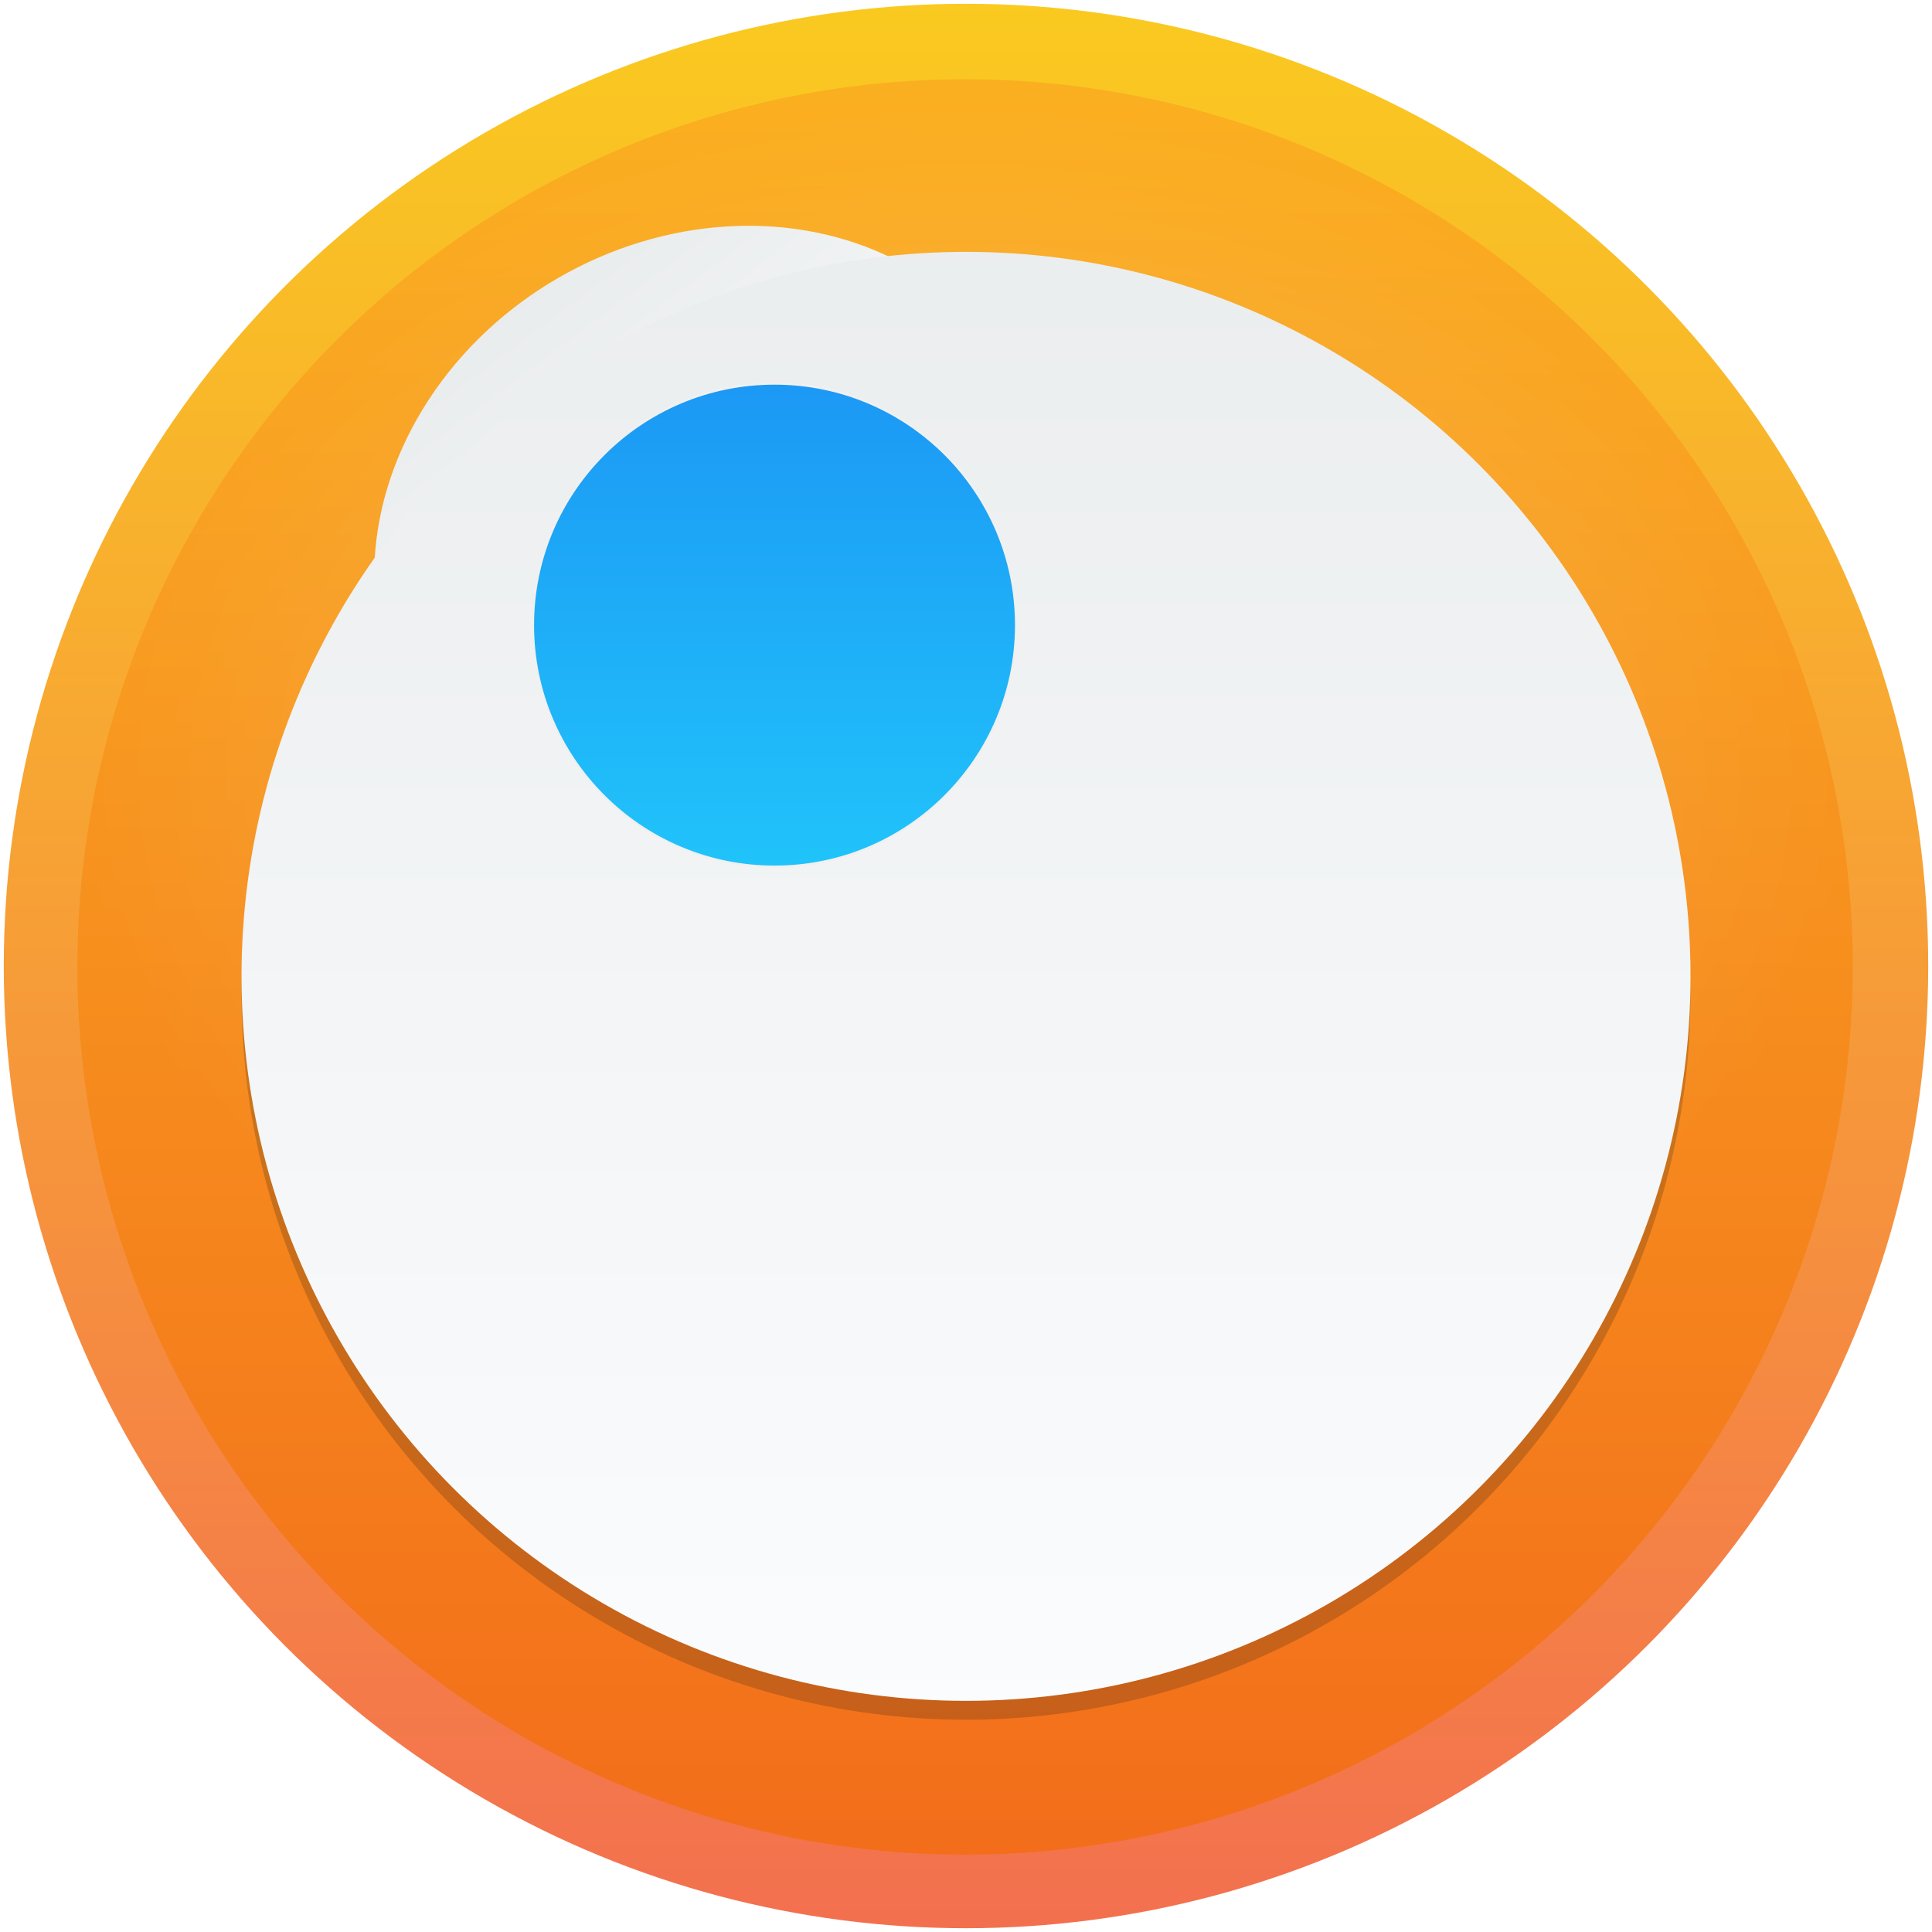 <?xml version="1.0" encoding="UTF-8" standalone="no"?>
<!-- Created with Inkscape (http://www.inkscape.org/) -->

<svg
   xmlns:dc="http://purl.org/dc/elements/1.1/"
   xmlns:cc="http://creativecommons.org/ns#"
   xmlns:rdf="http://www.w3.org/1999/02/22-rdf-syntax-ns#"
   xmlns:svg="http://www.w3.org/2000/svg"
   xmlns="http://www.w3.org/2000/svg"
   xmlns:xlink="http://www.w3.org/1999/xlink"
   xmlns:sodipodi="http://sodipodi.sourceforge.net/DTD/sodipodi-0.dtd"
   xmlns:inkscape="http://www.inkscape.org/namespaces/inkscape"
   width="1024"
   height="1024"
   id="svg2"
   version="1.1"
   inkscape:version="0.92.4 (5da689c313, 2019-01-14)"
   sodipodi:docname="blender.svg">
  <defs
     id="defs4">
    <linearGradient
       id="linearGradient1208">
      <stop
         style="stop-color:#fbb521;stop-opacity:1"
         offset="0"
         id="stop1206" />
      <stop
         style="stop-color:#f15f19;stop-opacity:1"
         offset="1"
         id="stop1204" />
    </linearGradient>
    <linearGradient
       id="linearGradient1134">
      <stop
         style="stop-color:#ffffff;stop-opacity:1"
         offset="0"
         id="stop1130" />
      <stop
         style="stop-color:#d7d7d7;stop-opacity:1"
         offset="1"
         id="stop1132" />
    </linearGradient>
    <linearGradient
       id="linearGradient1029">
      <stop
         style="stop-color:#fee581;stop-opacity:1"
         offset="0"
         id="stop1021" />
      <stop
         id="stop1023"
         offset="0.373"
         style="stop-color:#fb8345;stop-opacity:1" />
      <stop
         style="stop-color:#fca231;stop-opacity:1;"
         offset="0.804"
         id="stop1025" />
      <stop
         style="stop-color:#fdc92b;stop-opacity:1"
         offset="1"
         id="stop1027" />
    </linearGradient>
    <linearGradient
       id="linearGradient896">
      <stop
         id="stop892"
         offset="0"
         style="stop-color:#ffffff;stop-opacity:1" />
      <stop
         id="stop894"
         offset="1"
         style="stop-color:#d7d7d7;stop-opacity:1" />
    </linearGradient>
    <linearGradient
       id="linearGradient890">
      <stop
         id="stop886"
         offset="0"
         style="stop-color:#ffffff;stop-opacity:1" />
      <stop
         id="stop888"
         offset="1"
         style="stop-color:#d7d7d7;stop-opacity:1" />
    </linearGradient>
    <linearGradient
       id="linearGradient854">
      <stop
         style="stop-color:#fb7c38;stop-opacity:1"
         offset="0"
         id="stop852" />
      <stop
         id="stop856"
         offset="0.966"
         style="stop-color:#f34f17;stop-opacity:1" />
      <stop
         style="stop-color:#fee581;stop-opacity:1"
         offset="1"
         id="stop850" />
    </linearGradient>
    <inkscape:perspective
       sodipodi:type="inkscape:persp3d"
       inkscape:vp_x="13.534465 : 111.04854 : 1"
       inkscape:vp_y="0 : 1000 : 0"
       inkscape:vp_z="213.53447 : 111.04854 : 1"
       inkscape:persp3d-origin="113.53447 : 77.71521 : 1"
       id="perspective3135" />
    <linearGradient
       id="linearGradient4829">
      <stop
         style="stop-color:#faca20;stop-opacity:1"
         offset="0"
         id="stop4831" />
      <stop
         style="stop-color:#f3704f;stop-opacity:1"
         offset="1"
         id="stop4833" />
    </linearGradient>
    <clipPath
       clipPathUnits="userSpaceOnUse"
       id="clipPath4282">
      <rect
         style="color:#000000;display:inline;overflow:visible;visibility:visible;fill:#4d4d4d;fill-opacity:1;fill-rule:nonzero;stroke:none;stroke-width:9.134;marker:none;enable-background:accumulate"
         id="rect4284"
         width="246.875"
         height="234.375"
         x="462.5"
         y="1646.112"
         ry="17"
         rx="17" />
    </clipPath>
    <linearGradient
       inkscape:collect="always"
       xlink:href="#linearGradient4829"
       id="linearGradient4835"
       x1="102.298"
       y1="-0.427"
       x2="102.298"
       y2="199.165"
       gradientUnits="userSpaceOnUse"
       gradientTransform="matrix(5.1,0,0,5.1,2,30.362)" />
    <linearGradient
       inkscape:collect="always"
       xlink:href="#linearGradient5423"
       id="linearGradient5429"
       x1="408.662"
       y1="44.604"
       x2="408.662"
       y2="562.05"
       gradientUnits="userSpaceOnUse" />
    <linearGradient
       id="linearGradient5423">
      <stop
         style="stop-color:#db8451;stop-opacity:1;"
         offset="0"
         id="stop5425" />
      <stop
         style="stop-color:#c85c29;stop-opacity:1;"
         offset="1"
         id="stop5427" />
    </linearGradient>
    <linearGradient
       inkscape:collect="always"
       xlink:href="#linearGradient1208"
       id="linearGradient5473"
       x1="101.807"
       y1="-16.578"
       x2="101.807"
       y2="242.721"
       gradientUnits="userSpaceOnUse"
       gradientTransform="matrix(4.705,0,0,4.705,41,70.362)" />
    <linearGradient
       inkscape:collect="always"
       xlink:href="#linearGradient3986"
       id="linearGradient3992"
       x1="78.562"
       y1="993.662"
       x2="120.281"
       y2="993.662"
       gradientUnits="userSpaceOnUse" />
    <linearGradient
       inkscape:collect="always"
       id="linearGradient3986">
      <stop
         style="stop-color:#000000;stop-opacity:1;"
         offset="0"
         id="stop3988" />
      <stop
         style="stop-color:#000000;stop-opacity:0;"
         offset="1"
         id="stop3990" />
    </linearGradient>
    <linearGradient
       inkscape:collect="always"
       xlink:href="#linearGradient5423-1"
       id="linearGradient5473-2"
       x1="99.036"
       y1="-0.505"
       x2="99.036"
       y2="199.84"
       gradientUnits="userSpaceOnUse" />
    <linearGradient
       id="linearGradient5423-1">
      <stop
         style="stop-color:#51b9db;stop-opacity:1;"
         offset="0"
         id="stop5425-2" />
      <stop
         style="stop-color:#2fabd4;stop-opacity:1;"
         offset="1"
         id="stop5427-3" />
    </linearGradient>
    <linearGradient
       y2="199.84"
       x2="99.036"
       y1="-0.505"
       x1="99.036"
       gradientUnits="userSpaceOnUse"
       id="linearGradient4119"
       xlink:href="#linearGradient5423-1"
       inkscape:collect="always" />
    <linearGradient
       id="linearGradient4370">
      <stop
         id="stop4372"
         offset="0"
         style="stop-color:#5185db;stop-opacity:1" />
      <stop
         id="stop4374"
         offset="1"
         style="stop-color:#366fb5;stop-opacity:1" />
    </linearGradient>
    <linearGradient
       inkscape:collect="always"
       xlink:href="#linearGradient4903"
       id="linearGradient1009"
       x1="520"
       y1="32.362"
       x2="520"
       y2="1052.362"
       gradientUnits="userSpaceOnUse"
       gradientTransform="translate(5.437)" />
    <linearGradient
       inkscape:collect="always"
       xlink:href="#linearGradient4303"
       id="linearGradient1019"
       x1="520"
       y1="252.362"
       x2="520"
       y2="712.362"
       gradientUnits="userSpaceOnUse"
       gradientTransform="translate(-106.804,-190.046)" />
    <linearGradient
       inkscape:collect="always"
       xlink:href="#linearGradient4903"
       id="linearGradient1128"
       x1="67.024"
       y1="283.911"
       x2="102.909"
       y2="581.757"
       gradientUnits="userSpaceOnUse"
       gradientTransform="translate(44.641,2.679)" />
    <linearGradient
       inkscape:collect="always"
       id="linearGradient4903">
      <stop
         style="stop-color:#e8ebec;stop-opacity:1"
         offset="0"
         id="stop4905" />
      <stop
         style="stop-color:#fdfeff;stop-opacity:1"
         offset="1"
         id="stop4907" />
    </linearGradient>
    <linearGradient
       id="linearGradient4303"
       inkscape:collect="always">
      <stop
         id="stop4305"
         offset="0"
         style="stop-color:#197cf1;stop-opacity:1" />
      <stop
         id="stop4307"
         offset="1"
         style="stop-color:#21c9fb;stop-opacity:1" />
    </linearGradient>
    <linearGradient
       id="linearGradient4422">
      <stop
         style="stop-color:#f15f19;stop-opacity:1"
         offset="0"
         id="stop4424" />
      <stop
         style="stop-color:#fbb521;stop-opacity:1"
         offset="1"
         id="stop4426" />
    </linearGradient>
    <filter
       inkscape:collect="always"
       style="color-interpolation-filters:sRGB"
       id="filter1239"
       x="-0.036"
       width="1.073"
       y="-0.036"
       height="1.071">
      <feGaussianBlur
         inkscape:collect="always"
         stdDeviation="11.624"
         id="feGaussianBlur1241" />
    </filter>
    <radialGradient
       inkscape:collect="always"
       xlink:href="#linearGradient4657"
       id="radialGradient6921"
       cx="100"
       cy="82.381"
       fx="100"
       fy="82.381"
       r="100"
       gradientUnits="userSpaceOnUse"
       gradientTransform="matrix(4.705,0,0,3.534,41,146.781)" />
    <linearGradient
       id="linearGradient4657">
      <stop
         id="stop4653"
         offset="0"
         style="stop-color:#ffffff;stop-opacity:1" />
      <stop
         id="stop4655"
         offset="1"
         style="stop-color:#ffffff;stop-opacity:0;" />
    </linearGradient>
  </defs>
  <sodipodi:namedview
     id="base"
     pagecolor="#ffffff"
     bordercolor="#666666"
     borderopacity="1.0"
     inkscape:pageopacity="0.0"
     inkscape:pageshadow="2"
     inkscape:zoom="0.7109375"
     inkscape:cx="512"
     inkscape:cy="507.78022"
     inkscape:document-units="px"
     inkscape:current-layer="layer1"
     showgrid="true"
     inkscape:window-width="1920"
     inkscape:window-height="944"
     inkscape:window-x="0"
     inkscape:window-y="25"
     inkscape:window-maximized="1"
     inkscape:snap-from-guide="true"
     showguides="true"
     inkscape:guide-bbox="true"
     inkscape:pagecheckerboard="true">
    <sodipodi:guide
       position="200,0"
       orientation="-200,0"
       id="guide3766"
       inkscape:locked="false" />
    <sodipodi:guide
       position="0,200"
       orientation="200,0"
       id="guide3127"
       inkscape:locked="false" />
    <sodipodi:guide
       position="0,-2.6171874e-06"
       orientation="0,100"
       id="guide3129"
       inkscape:locked="false" />
    <sodipodi:guide
       position="100,-2.6171874e-06"
       orientation="-200,0"
       id="guide3131"
       inkscape:locked="false" />
    <sodipodi:guide
       position="100,200"
       orientation="0,-100"
       id="guide3133"
       inkscape:locked="false" />
    <inkscape:grid
       type="xygrid"
       id="grid848" />
  </sodipodi:namedview>
  <g
     inkscape:label="Layer 1"
     inkscape:groupmode="layer"
     id="layer1"
     transform="translate(0,-28.362)">
    <circle
       style="color:#000000;display:inline;overflow:visible;visibility:visible;fill:url(#linearGradient4835);fill-opacity:1;fill-rule:nonzero;stroke:none;stroke-width:46.585;marker:none;enable-background:accumulate"
       id="path4188"
       cx="512"
       cy="540.362"
       r="510" />
    <circle
       style="color:#000000;display:inline;overflow:visible;visibility:visible;fill:url(#linearGradient5473);fill-opacity:1.0;fill-rule:nonzero;stroke:none;stroke-width:42.977;marker:none;enable-background:accumulate"
       id="path4188-6"
       cx="511.5"
       cy="540.862"
       r="470.5" />
    <g
       id="g1225"
       style="fill:#141414;fill-opacity:1;filter:url(#filter1239);opacity:0.2"
       transform="translate(0,10)">
      <ellipse
         style="opacity:1;fill:#141414;fill-opacity:1;stroke:none;stroke-width:1.148;stroke-linecap:square;stroke-linejoin:miter;stroke-miterlimit:4;stroke-dasharray:none;stroke-opacity:1;paint-order:stroke markers fill"
         id="ellipse1219"
         ry="160.191"
         rx="183.306"
         cy="460.254"
         cx="168.579"
         transform="rotate(-30)" />
      <circle
         style="opacity:1;fill:#141414;fill-opacity:1;stroke:none;stroke-width:1.762;stroke-linecap:square;stroke-linejoin:miter;stroke-miterlimit:4;stroke-dasharray:none;stroke-opacity:1;paint-order:stroke markers fill"
         id="circle1221"
         cx="512.014"
         cy="545.849"
         r="384" />
      <circle
         style="opacity:1;fill:#141414;fill-opacity:1;stroke:#f0f0f0;stroke-width:1.109;stroke-linecap:square;stroke-linejoin:miter;stroke-miterlimit:4;stroke-dasharray:none;stroke-opacity:1;paint-order:stroke markers fill"
         id="circle1223"
         cx="401.324"
         cy="346.748"
         r="128" />
    </g>
    <circle
       style="color:#000000;display:inline;overflow:visible;visibility:visible;opacity:0.2;fill:url(#radialGradient6921);fill-opacity:1;fill-rule:nonzero;stroke:none;stroke-width:42.977;marker:none;enable-background:accumulate"
       id="path4188-6-4"
       cx="511.5"
       cy="540.862"
       r="470.5" />
    <g
       id="g1217">
      <ellipse
         transform="rotate(-30)"
         cx="168.579"
         cy="460.254"
         rx="183.306"
         ry="160.191"
         id="path1110"
         style="opacity:1;fill:url(#linearGradient1128);fill-opacity:1.0;stroke:none;stroke-width:1.148;stroke-linecap:square;stroke-linejoin:miter;stroke-miterlimit:4;stroke-dasharray:none;stroke-opacity:1;paint-order:stroke markers fill" />
      <circle
         r="384"
         cy="545.849"
         cx="512.014"
         id="path1001"
         style="opacity:1;fill:url(#linearGradient1009);fill-opacity:1;stroke:none;stroke-width:1.762;stroke-linecap:square;stroke-linejoin:miter;stroke-miterlimit:4;stroke-dasharray:none;stroke-opacity:1;paint-order:stroke markers fill" />
      <circle
         r="128"
         cy="359.69"
         cx="410.513"
         id="path1011"
         style="opacity:1;fill:url(#linearGradient1019);fill-opacity:1;stroke:#f0f0f0;stroke-width:1.109;stroke-linecap:square;stroke-linejoin:miter;stroke-miterlimit:4;stroke-dasharray:none;stroke-opacity:1;paint-order:stroke markers fill" />
    </g>
  </g>
</svg>
